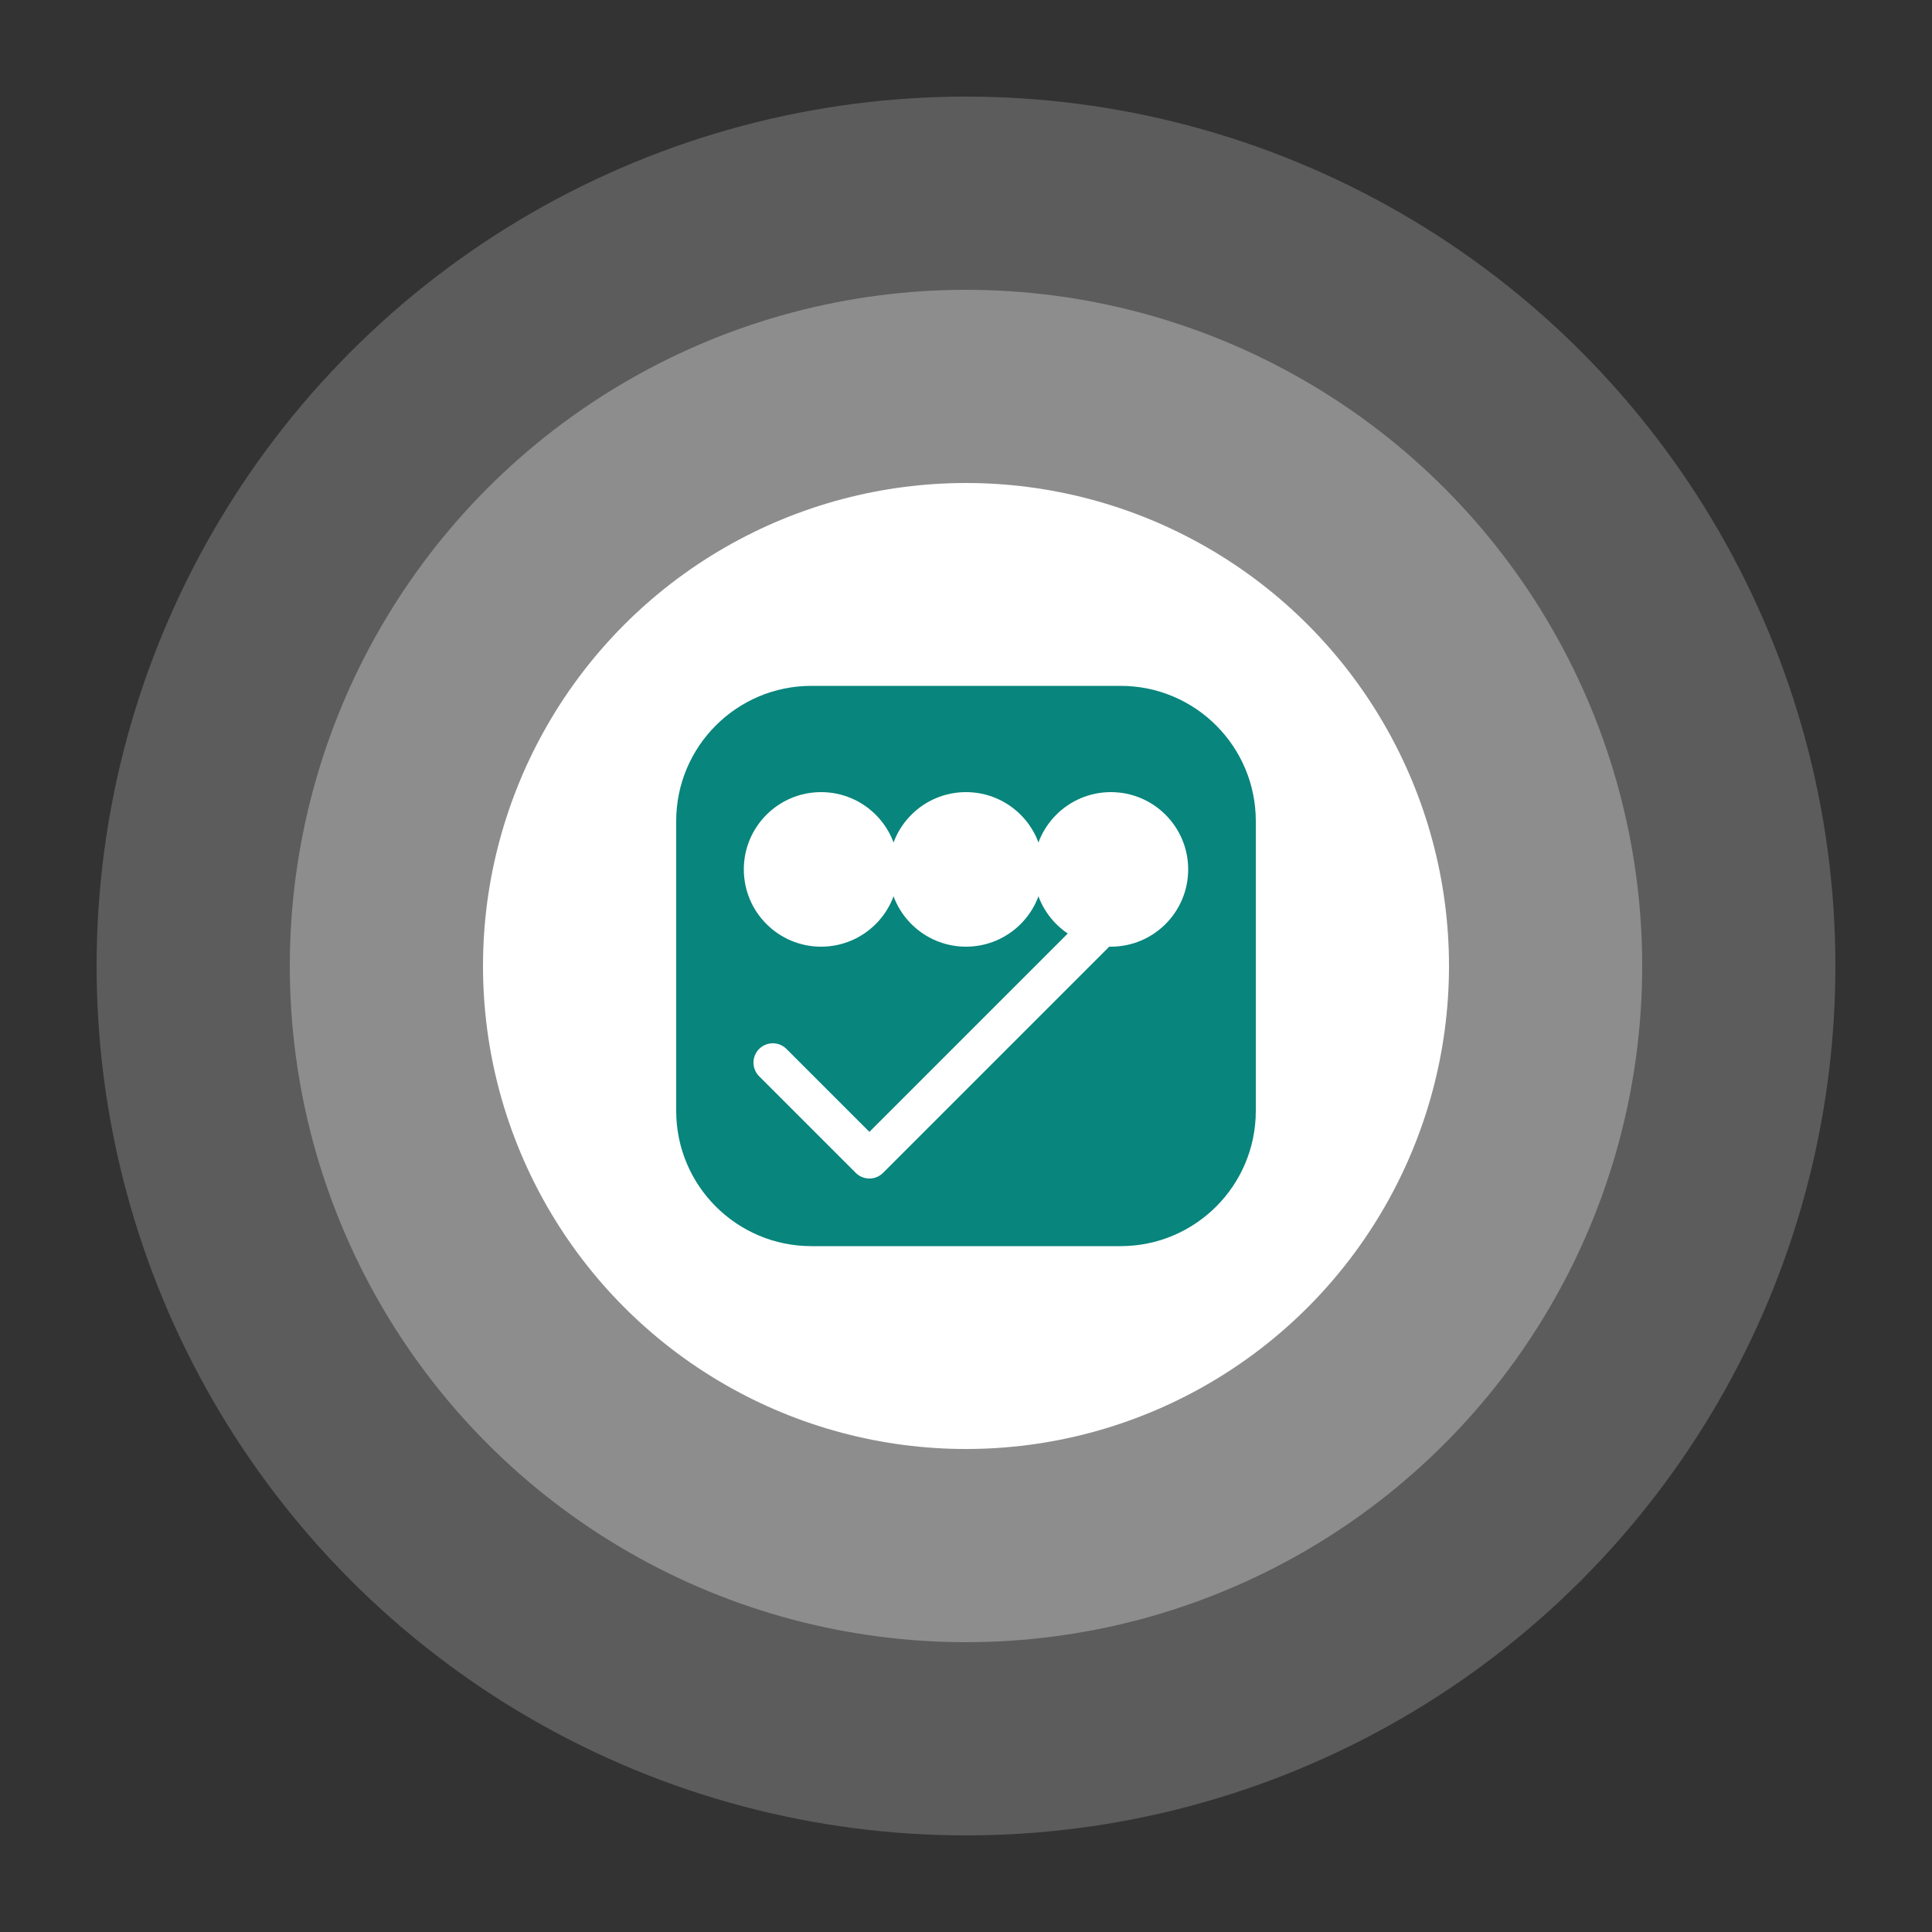 <svg width="200" height="200" viewBox="0 0 200 200" fill="none" xmlns="http://www.w3.org/2000/svg">
<rect x="0" y="0" width="200" height="200" fill="#333333" stroke="none"/>
<circle cx="100" cy="100" r="90" fill="white" fill-opacity="0.2"/>
<circle cx="100" cy="100" r="70" fill="white" fill-opacity="0.3"/>
<circle cx="100" cy="100" r="50" fill="white"/>
<path d="M70 85C70 77.268 76.268 71 84 71H116C123.732 71 130 77.268 130 85V115C130 122.732 123.732 129 116 129H84C76.268 129 70 122.732 70 115V85Z" fill="#08857C"/>
<circle cx="85" cy="90" r="8" fill="white"/>
<circle cx="100" cy="90" r="8" fill="white"/>
<circle cx="115" cy="90" r="8" fill="white"/>
<path d="M80 110L90 120L120 90" stroke="white" stroke-width="4" stroke-linecap="round" stroke-linejoin="round"/>
</svg>
